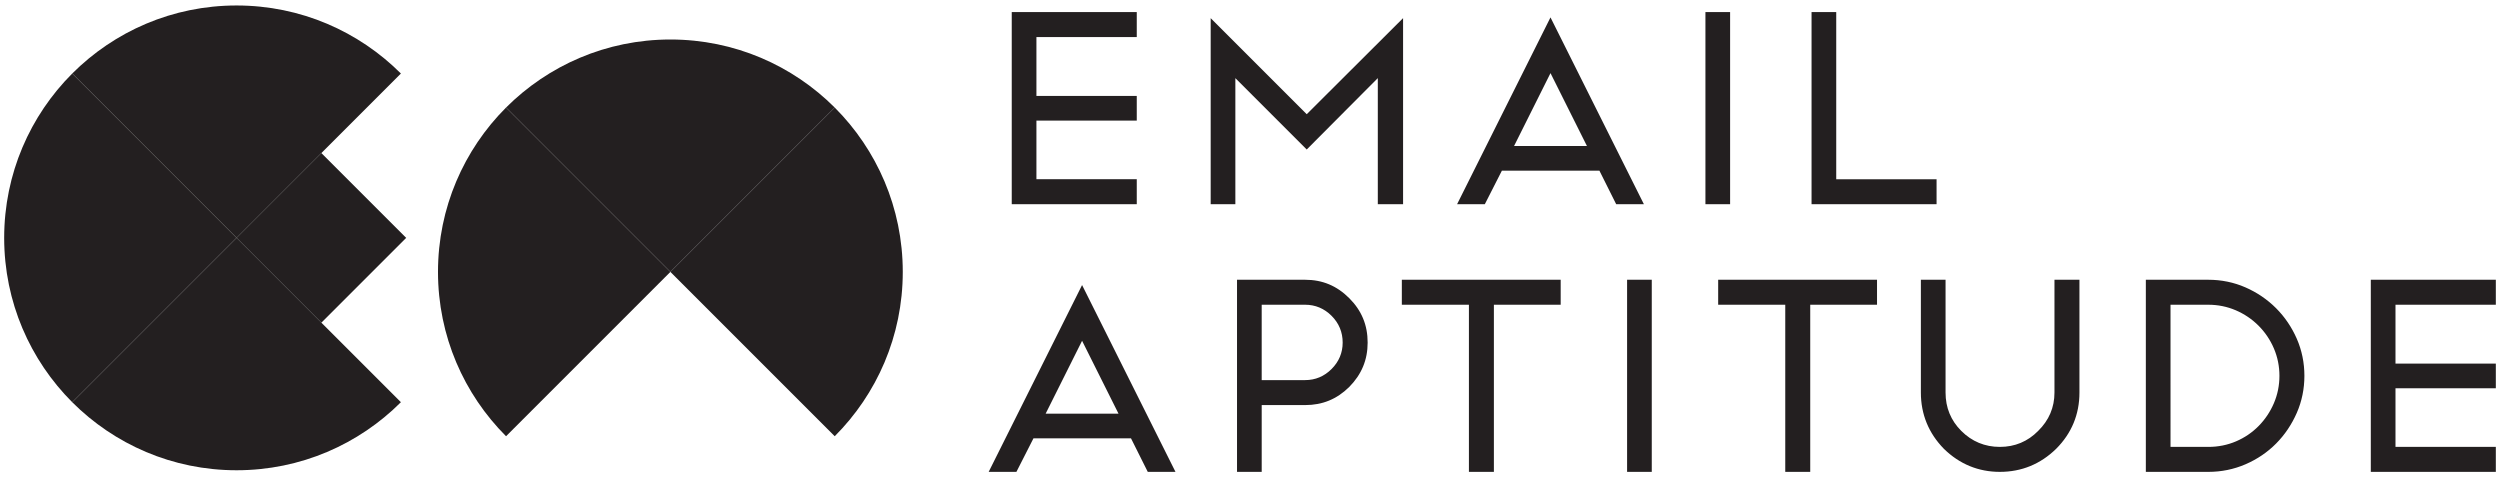 <?xml version="1.0" encoding="utf-8"?>
<!-- Generator: Adobe Illustrator 17.0.0, SVG Export Plug-In . SVG Version: 6.00 Build 0)  -->
<!DOCTYPE svg PUBLIC "-//W3C//DTD SVG 1.1//EN" "http://www.w3.org/Graphics/SVG/1.1/DTD/svg11.dtd">
<svg version="1.1" id="Layer_1" xmlns="http://www.w3.org/2000/svg" xmlns:xlink="http://www.w3.org/1999/xlink" x="0px" y="0px"
	 width="800px" height="152.75px" viewBox="0 0 800 152.75" enable-background="new 0 0 800 152.75" xml:space="preserve">
<g>
	<g>
		<path fill="#231F20" d="M288.888,87.005c0,20.542-8.324,39.123-21.776,52.589l-52.589-52.589l52.589-52.589
			C280.564,47.882,288.888,66.463,288.888,87.005z"/>
		<path fill="#231F20" d="M214.523,87.005l-52.589,52.589c-13.452-13.466-21.776-32.047-21.776-52.589
			c0-20.542,8.324-39.123,21.776-52.589L214.523,87.005z"/>
		<path fill="#231F20" d="M75.7,1.752c20.542,0,39.123,8.324,52.589,21.776L75.7,76.117L23.112,23.528
			C36.578,10.076,55.159,1.752,75.7,1.752z"/>
		<path fill="#231F20" d="M75.7,76.117l52.589,52.589c-13.466,13.452-32.047,21.776-52.589,21.776
			c-20.542,0-39.123-8.324-52.589-21.776L75.7,76.117z"/>
	</g>
	<g>
		<path fill="#231F20" d="M267.112,34.416l-52.589,52.589l-52.589-52.589C175.4,20.964,193.995,12.64,214.523,12.64
			C235.051,12.64,253.646,20.964,267.112,34.416z"/>
		<path fill="#231F20" d="M23.112,23.528L75.7,76.117l-52.589,52.589C9.659,115.24,1.336,96.645,1.336,76.117
			C1.336,55.589,9.659,36.994,23.112,23.528z"/>
		
			<rect x="83.653" y="56.918" transform="matrix(0.707 -0.707 0.707 0.707 -23.698 95.022)" fill="#231F20" width="38.398" height="38.398"/>
	</g>
	<path fill="#231F20" d="M579.696,65.346V3.871h7.898v53.484h32.109v7.991H579.696z M545.738,65.346V3.871h7.898v61.475H545.738z
		 M517.178,65.346l-5.367-10.734h-31.206l-5.46,10.734h-8.876l29.89-59.78l29.89,59.78H517.178z M484.502,46.714h23.315
		L496.159,23.4L484.502,46.714z M440.899,65.346V24.996l-22.747,22.847l-22.836-22.836v40.34h-7.898V5.81l30.736,30.736
		l30.831-30.743v59.543H440.899z M323.757,65.346V3.871h40.007v7.991h-32.109v18.843h32.109v7.898h-32.109v18.751h32.109v7.991
		H323.757z"/>
	<path fill="#231F20" d="M758.657,150.998V89.523h40.007v7.992h-32.109v18.843h32.109v7.898h-32.109v18.751h32.109v7.991H758.657z
		 M686.669,150.998V89.523h20.003c4.169,0,8.155,0.818,11.85,2.431c3.708,1.619,7.006,3.857,9.805,6.653
		c2.795,2.796,5.033,6.094,6.653,9.804c1.612,3.692,2.429,7.68,2.429,11.85c0,4.17-0.817,8.158-2.429,11.85
		c-1.622,3.713-3.846,7.014-6.613,9.811c-2.763,2.792-6.058,5.029-9.795,6.645c-3.723,1.614-7.727,2.432-11.901,2.432H686.669z
		 M694.567,143.007h12.105c3.132,0,6.116-0.597,8.868-1.777c2.745-1.176,5.181-2.834,7.239-4.925
		c2.053-2.084,3.689-4.53,4.862-7.269c1.18-2.752,1.777-5.703,1.777-8.775s-0.597-6.023-1.777-8.774
		c-1.173-2.739-2.827-5.187-4.917-7.278c-2.09-2.089-4.538-3.743-7.276-4.917c-2.751-1.178-5.703-1.776-8.777-1.776h-12.105V143.007
		z M639.958,150.998c-6.877,0-12.905-2.484-17.918-7.381c-4.876-4.992-7.36-11.052-7.36-17.989V89.523h7.898v36.105
		c0,4.8,1.691,8.924,5.029,12.259c3.397,3.397,7.553,5.121,12.351,5.121c4.801,0,8.929-1.726,12.268-5.13
		c3.447-3.38,5.204-7.507,5.204-12.249V89.523h7.991v36.105c0,6.992-2.511,13.047-7.463,17.999
		C652.954,148.514,646.895,150.998,639.958,150.998z M571.282,150.998V97.515h-21.467v-7.992h50.833v7.992h-21.374v53.483H571.282z
		 M520.669,150.998V89.523h7.898v61.475H520.669z M470.054,150.998V97.515h-21.467v-7.992h50.833v7.992h-21.374v53.483H470.054z
		 M395.846,150.998V89.523h21.797c5.532,0,10.148,1.927,14.112,5.891c3.963,3.964,5.89,8.611,5.89,14.206
		c0,5.537-1.928,10.187-5.896,14.212c-3.95,3.893-8.568,5.792-14.105,5.792h-13.9v21.374H395.846z M403.743,121.632h13.9
		c3.263,0,6.112-1.193,8.463-3.547c2.354-2.354,3.549-5.203,3.549-8.465c0-3.322-1.193-6.2-3.549-8.557
		c-2.356-2.354-5.203-3.547-8.463-3.547h-13.9V121.632z M367.286,150.998l-5.367-10.733h-31.207l-5.459,10.733h-8.877l29.889-59.78
		l29.89,59.78H367.286z M334.609,132.367h23.314l-11.657-23.315L334.609,132.367z"/>
</g>
</svg>
